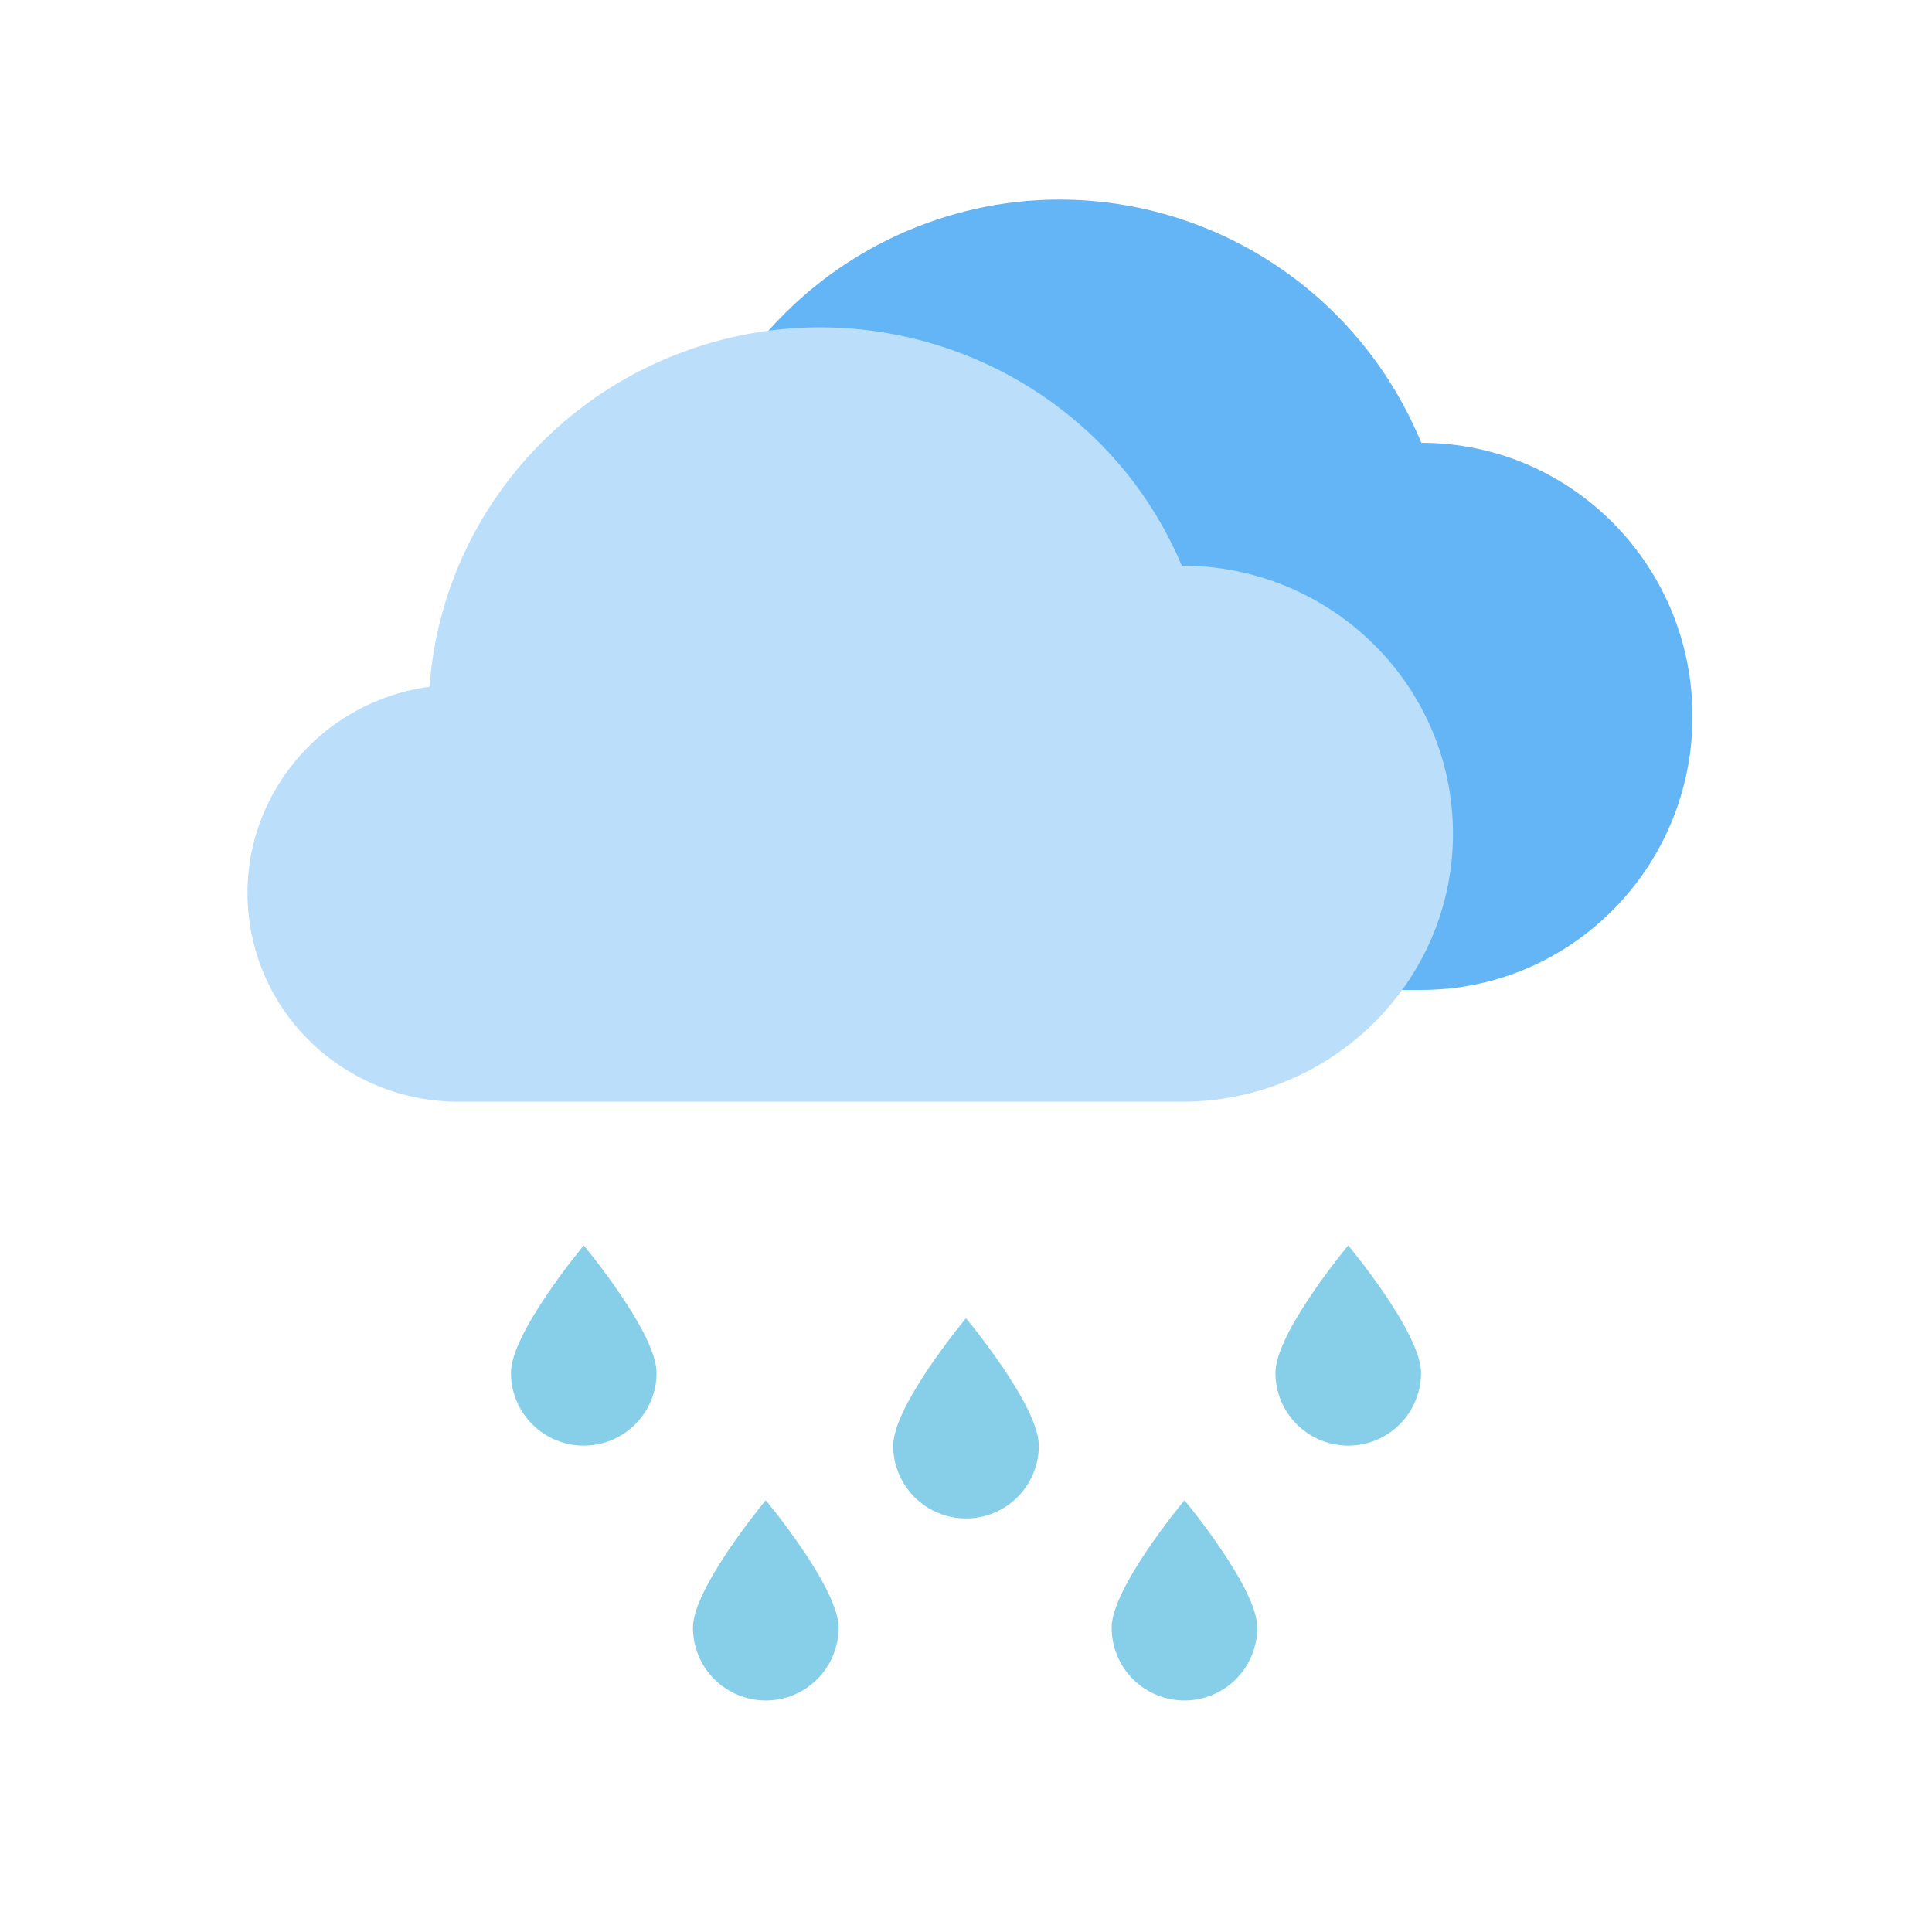 <svg width="64" height="64" viewBox="0 0 64 64" fill="none" xmlns="http://www.w3.org/2000/svg">
<path d="M21.749 45.477C21.749 46.117 21.495 46.73 21.043 47.182C20.591 47.635 19.977 47.889 19.337 47.889C18.698 47.889 18.084 47.635 17.632 47.182C17.18 46.73 16.926 46.117 16.926 45.477C16.926 44.145 19.337 41.256 19.337 41.256C19.337 41.256 21.749 44.145 21.749 45.477Z" fill="#87CEE9"/>
<path d="M34.412 47.889C34.412 48.529 34.158 49.142 33.705 49.594C33.253 50.047 32.64 50.301 32 50.301C31.36 50.301 30.747 50.047 30.294 49.594C29.842 49.142 29.588 48.529 29.588 47.889C29.588 46.557 32 43.668 32 43.668C32 43.668 34.412 46.557 34.412 47.889Z" fill="#87CEE9"/>
<path d="M47.074 45.477C47.074 46.117 46.82 46.73 46.368 47.182C45.916 47.635 45.302 47.889 44.662 47.889C44.023 47.889 43.409 47.635 42.957 47.182C42.505 46.73 42.251 46.117 42.251 45.477C42.251 44.145 44.662 41.256 44.662 41.256C44.662 41.256 47.074 44.145 47.074 45.477Z" fill="#87CEE9"/>
<path d="M27.779 53.919C27.779 54.558 27.525 55.172 27.073 55.624C26.62 56.076 26.007 56.331 25.367 56.331C24.727 56.331 24.114 56.076 23.662 55.624C23.209 55.172 22.955 54.558 22.955 53.919C22.955 52.587 25.367 49.698 25.367 49.698C25.367 49.698 27.779 52.587 27.779 53.919Z" fill="#87CEE9"/>
<path d="M41.648 53.919C41.648 54.558 41.394 55.172 40.941 55.624C40.489 56.076 39.875 56.331 39.236 56.331C38.596 56.331 37.983 56.076 37.53 55.624C37.078 55.172 36.824 54.558 36.824 53.919C36.824 52.587 39.236 49.698 39.236 49.698C39.236 49.698 41.648 52.587 41.648 53.919Z" fill="#87CEE9"/>
<path d="M47.083 14.669C44.326 7.996 36.729 4.841 30.114 7.622C25.591 9.524 22.515 13.833 22.163 18.763C18.341 19.297 15.67 22.855 16.199 26.711C16.677 30.2 19.636 32.797 23.127 32.793H47.083C52.044 32.793 56.066 28.736 56.066 23.731C56.066 18.727 52.044 14.669 47.083 14.669Z" fill="#64B5F6"/>
<path d="M39.149 18.738C36.392 12.2 28.795 9.109 22.18 11.833C17.657 13.696 14.582 17.919 14.229 22.749C10.407 23.272 7.736 26.758 8.265 30.536C8.743 33.955 11.702 36.499 15.193 36.496H39.149C44.11 36.496 48.132 32.521 48.132 27.617C48.132 22.713 44.11 18.738 39.149 18.738Z" fill="#BBDEFB"/>
</svg>
